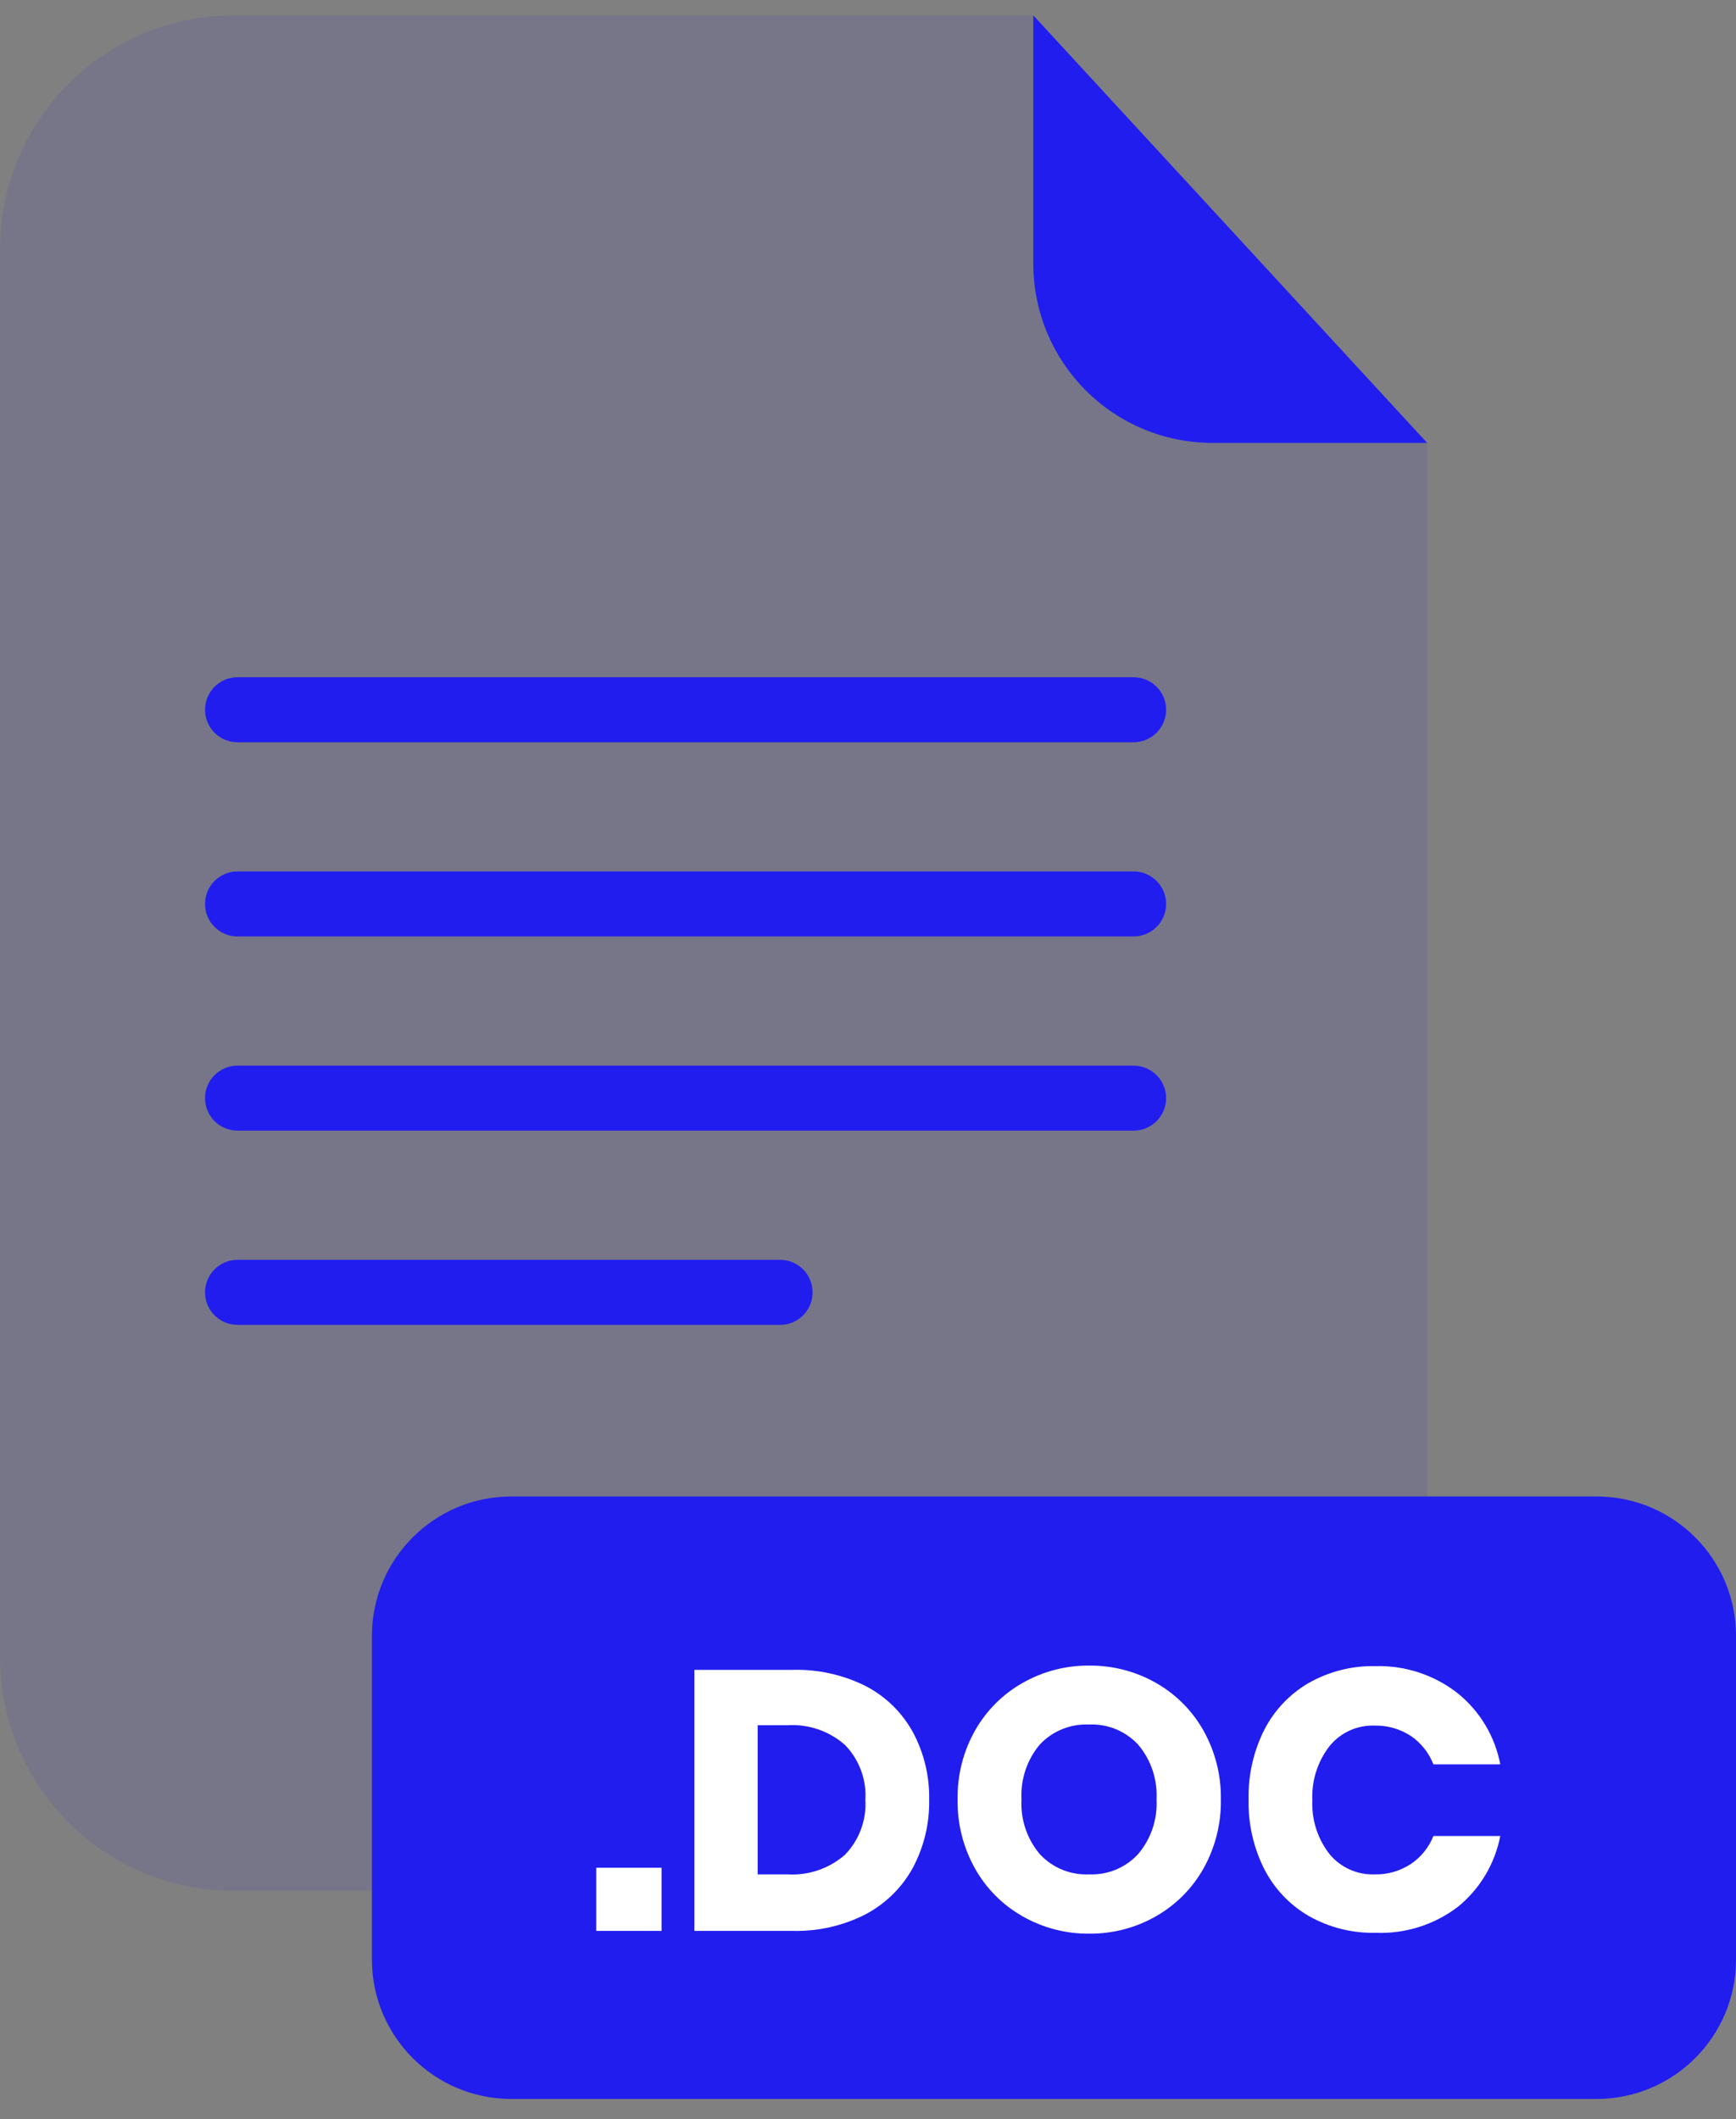 <svg width="68" height="83" viewBox="0 0 68 83" fill="none" xmlns="http://www.w3.org/2000/svg">
<rect x="0" y="0" width="68" height="83" fill="#808080" stroke="none"/>
<g opacity="0.3">
<path opacity="0.3" d="M47.486 17.346C45.627 17.345 43.845 16.605 42.531 15.291C41.216 13.977 40.477 12.195 40.475 10.336V0.602H9.152C7.951 0.602 6.761 0.838 5.65 1.298C4.54 1.757 3.531 2.431 2.681 3.281C1.831 4.13 1.157 5.139 0.697 6.249C0.237 7.359 -8.29771e-08 8.549 0 9.751V64.904C-8.2977e-08 66.106 0.237 67.296 0.697 68.406C1.157 69.516 1.831 70.525 2.681 71.374C3.531 72.224 4.54 72.898 5.65 73.357C6.761 73.817 7.951 74.053 9.152 74.053H46.755C47.956 74.053 49.146 73.816 50.256 73.356C51.366 72.897 52.375 72.223 53.224 71.373C54.074 70.523 54.748 69.515 55.208 68.405C55.667 67.295 55.904 66.105 55.904 64.904V17.346H47.486Z" fill="#211DEF"/>
</g>
<path d="M55.903 17.346H47.485C45.626 17.345 43.844 16.605 42.53 15.291C41.216 13.977 40.476 12.195 40.475 10.336V0.602L55.903 17.346Z" fill="#211DEF"/>
<path d="M44.403 29.069H9.303C8.966 29.069 8.642 28.935 8.404 28.697C8.165 28.459 8.031 28.135 8.031 27.798C8.031 27.631 8.063 27.465 8.127 27.31C8.191 27.155 8.284 27.015 8.402 26.896C8.521 26.778 8.661 26.684 8.815 26.62C8.97 26.556 9.136 26.523 9.303 26.523H44.403C44.741 26.523 45.065 26.657 45.304 26.896C45.544 27.135 45.678 27.46 45.678 27.798C45.677 28.135 45.542 28.459 45.303 28.697C45.064 28.936 44.741 29.069 44.403 29.069Z" fill="#211DEF"/>
<path d="M44.403 36.675H9.303C8.966 36.675 8.642 36.541 8.404 36.302C8.165 36.064 8.031 35.74 8.031 35.403C8.031 35.236 8.063 35.07 8.127 34.915C8.191 34.761 8.284 34.62 8.402 34.502C8.521 34.383 8.661 34.289 8.815 34.225C8.97 34.161 9.136 34.128 9.303 34.128H44.403C44.741 34.128 45.065 34.262 45.304 34.502C45.544 34.741 45.678 35.065 45.678 35.403C45.677 35.741 45.542 36.064 45.303 36.302C45.064 36.541 44.741 36.675 44.403 36.675Z" fill="#211DEF"/>
<path d="M44.403 44.28H9.303C9.136 44.28 8.97 44.247 8.815 44.183C8.661 44.119 8.521 44.025 8.402 43.907C8.284 43.788 8.191 43.648 8.127 43.493C8.063 43.338 8.031 43.173 8.031 43.005C8.031 42.668 8.165 42.345 8.404 42.106C8.642 41.868 8.966 41.734 9.303 41.734H44.403C44.741 41.734 45.064 41.868 45.303 42.106C45.542 42.344 45.677 42.668 45.678 43.005C45.678 43.344 45.544 43.668 45.304 43.907C45.065 44.146 44.741 44.28 44.403 44.28Z" fill="#211DEF"/>
<path d="M30.559 51.886H9.303C9.136 51.886 8.97 51.853 8.815 51.789C8.661 51.725 8.521 51.631 8.402 51.512C8.284 51.394 8.191 51.253 8.127 51.099C8.063 50.944 8.031 50.778 8.031 50.611C8.031 50.274 8.165 49.95 8.404 49.712C8.642 49.473 8.966 49.339 9.303 49.339H30.559C30.896 49.339 31.219 49.473 31.458 49.712C31.696 49.95 31.83 50.274 31.83 50.611C31.831 50.778 31.798 50.944 31.735 51.099C31.671 51.253 31.577 51.394 31.459 51.512C31.341 51.631 31.201 51.725 31.046 51.789C30.892 51.853 30.726 51.886 30.559 51.886Z" fill="#211DEF"/>
<path d="M62.54 58.607H20.029C17.013 58.607 14.568 61.052 14.568 64.067V76.742C14.568 79.757 17.013 82.202 20.029 82.202H62.54C65.556 82.202 68.001 79.757 68.001 76.742V64.067C68.001 61.052 65.556 58.607 62.54 58.607Z" fill="#211DEF"/>
<path d="M25.914 73.148V75.62H23.354V73.148H25.914Z" fill="white"/>
<path d="M35.753 73.155C35.328 73.928 34.685 74.559 33.904 74.971C33.025 75.42 32.048 75.643 31.061 75.62H27.199V65.397H31.061C32.049 65.372 33.027 65.591 33.91 66.032C34.688 66.436 35.329 67.061 35.753 67.828C36.193 68.644 36.414 69.559 36.396 70.486C36.413 71.416 36.192 72.335 35.753 73.155ZM33.095 72.642C33.371 72.358 33.585 72.02 33.723 71.649C33.861 71.278 33.921 70.882 33.897 70.486C33.921 70.091 33.862 69.696 33.723 69.325C33.585 68.955 33.371 68.617 33.095 68.334C32.475 67.791 31.666 67.515 30.844 67.566H29.678V73.407H30.847C31.668 73.456 32.475 73.181 33.095 72.642Z" fill="white"/>
<path d="M45.283 65.91C46.061 66.352 46.703 66.997 47.142 67.777C47.602 68.6 47.837 69.53 47.822 70.473C47.838 71.418 47.603 72.35 47.142 73.176C46.702 73.958 46.057 74.606 45.276 75.049C44.481 75.503 43.58 75.737 42.665 75.729C41.75 75.737 40.849 75.502 40.054 75.049C39.273 74.607 38.629 73.959 38.191 73.176C37.728 72.351 37.493 71.418 37.511 70.473C37.493 69.529 37.728 68.599 38.191 67.777C38.631 66.997 39.275 66.352 40.054 65.91C40.849 65.457 41.75 65.222 42.665 65.23C43.582 65.222 44.486 65.456 45.283 65.91ZM40.727 68.324C40.225 68.924 39.97 69.692 40.013 70.473C39.97 71.25 40.225 72.015 40.727 72.611C40.971 72.877 41.271 73.085 41.604 73.223C41.938 73.36 42.298 73.423 42.658 73.407C43.017 73.422 43.376 73.359 43.708 73.222C44.041 73.084 44.339 72.876 44.582 72.611C45.086 72.016 45.344 71.251 45.303 70.473C45.344 69.695 45.089 68.931 44.589 68.334C44.345 68.069 44.046 67.86 43.712 67.722C43.378 67.585 43.019 67.522 42.658 67.539C42.299 67.522 41.94 67.584 41.606 67.719C41.273 67.855 40.973 68.061 40.727 68.324Z" fill="white"/>
<path d="M57.11 66.322C57.973 67.023 58.559 68.007 58.766 69.099H56.148C55.972 68.647 55.662 68.258 55.261 67.984C54.838 67.709 54.341 67.568 53.836 67.58C53.503 67.569 53.172 67.635 52.868 67.773C52.564 67.911 52.297 68.117 52.085 68.375C51.612 68.981 51.371 69.736 51.405 70.504C51.371 71.268 51.612 72.02 52.085 72.622C52.298 72.877 52.567 73.081 52.87 73.217C53.173 73.353 53.504 73.418 53.836 73.407C54.341 73.421 54.838 73.279 55.261 73.002C55.66 72.734 55.969 72.351 56.148 71.904H58.766C58.556 72.993 57.97 73.974 57.11 74.675C56.185 75.381 55.043 75.742 53.88 75.695C52.964 75.715 52.06 75.487 51.263 75.036C50.516 74.602 49.911 73.962 49.519 73.193C49.097 72.349 48.887 71.416 48.907 70.473C48.887 69.53 49.097 68.597 49.519 67.753C49.911 66.984 50.516 66.344 51.263 65.91C52.06 65.459 52.964 65.231 53.88 65.251C55.049 65.22 56.192 65.599 57.11 66.322Z" fill="white"/>
</svg>

